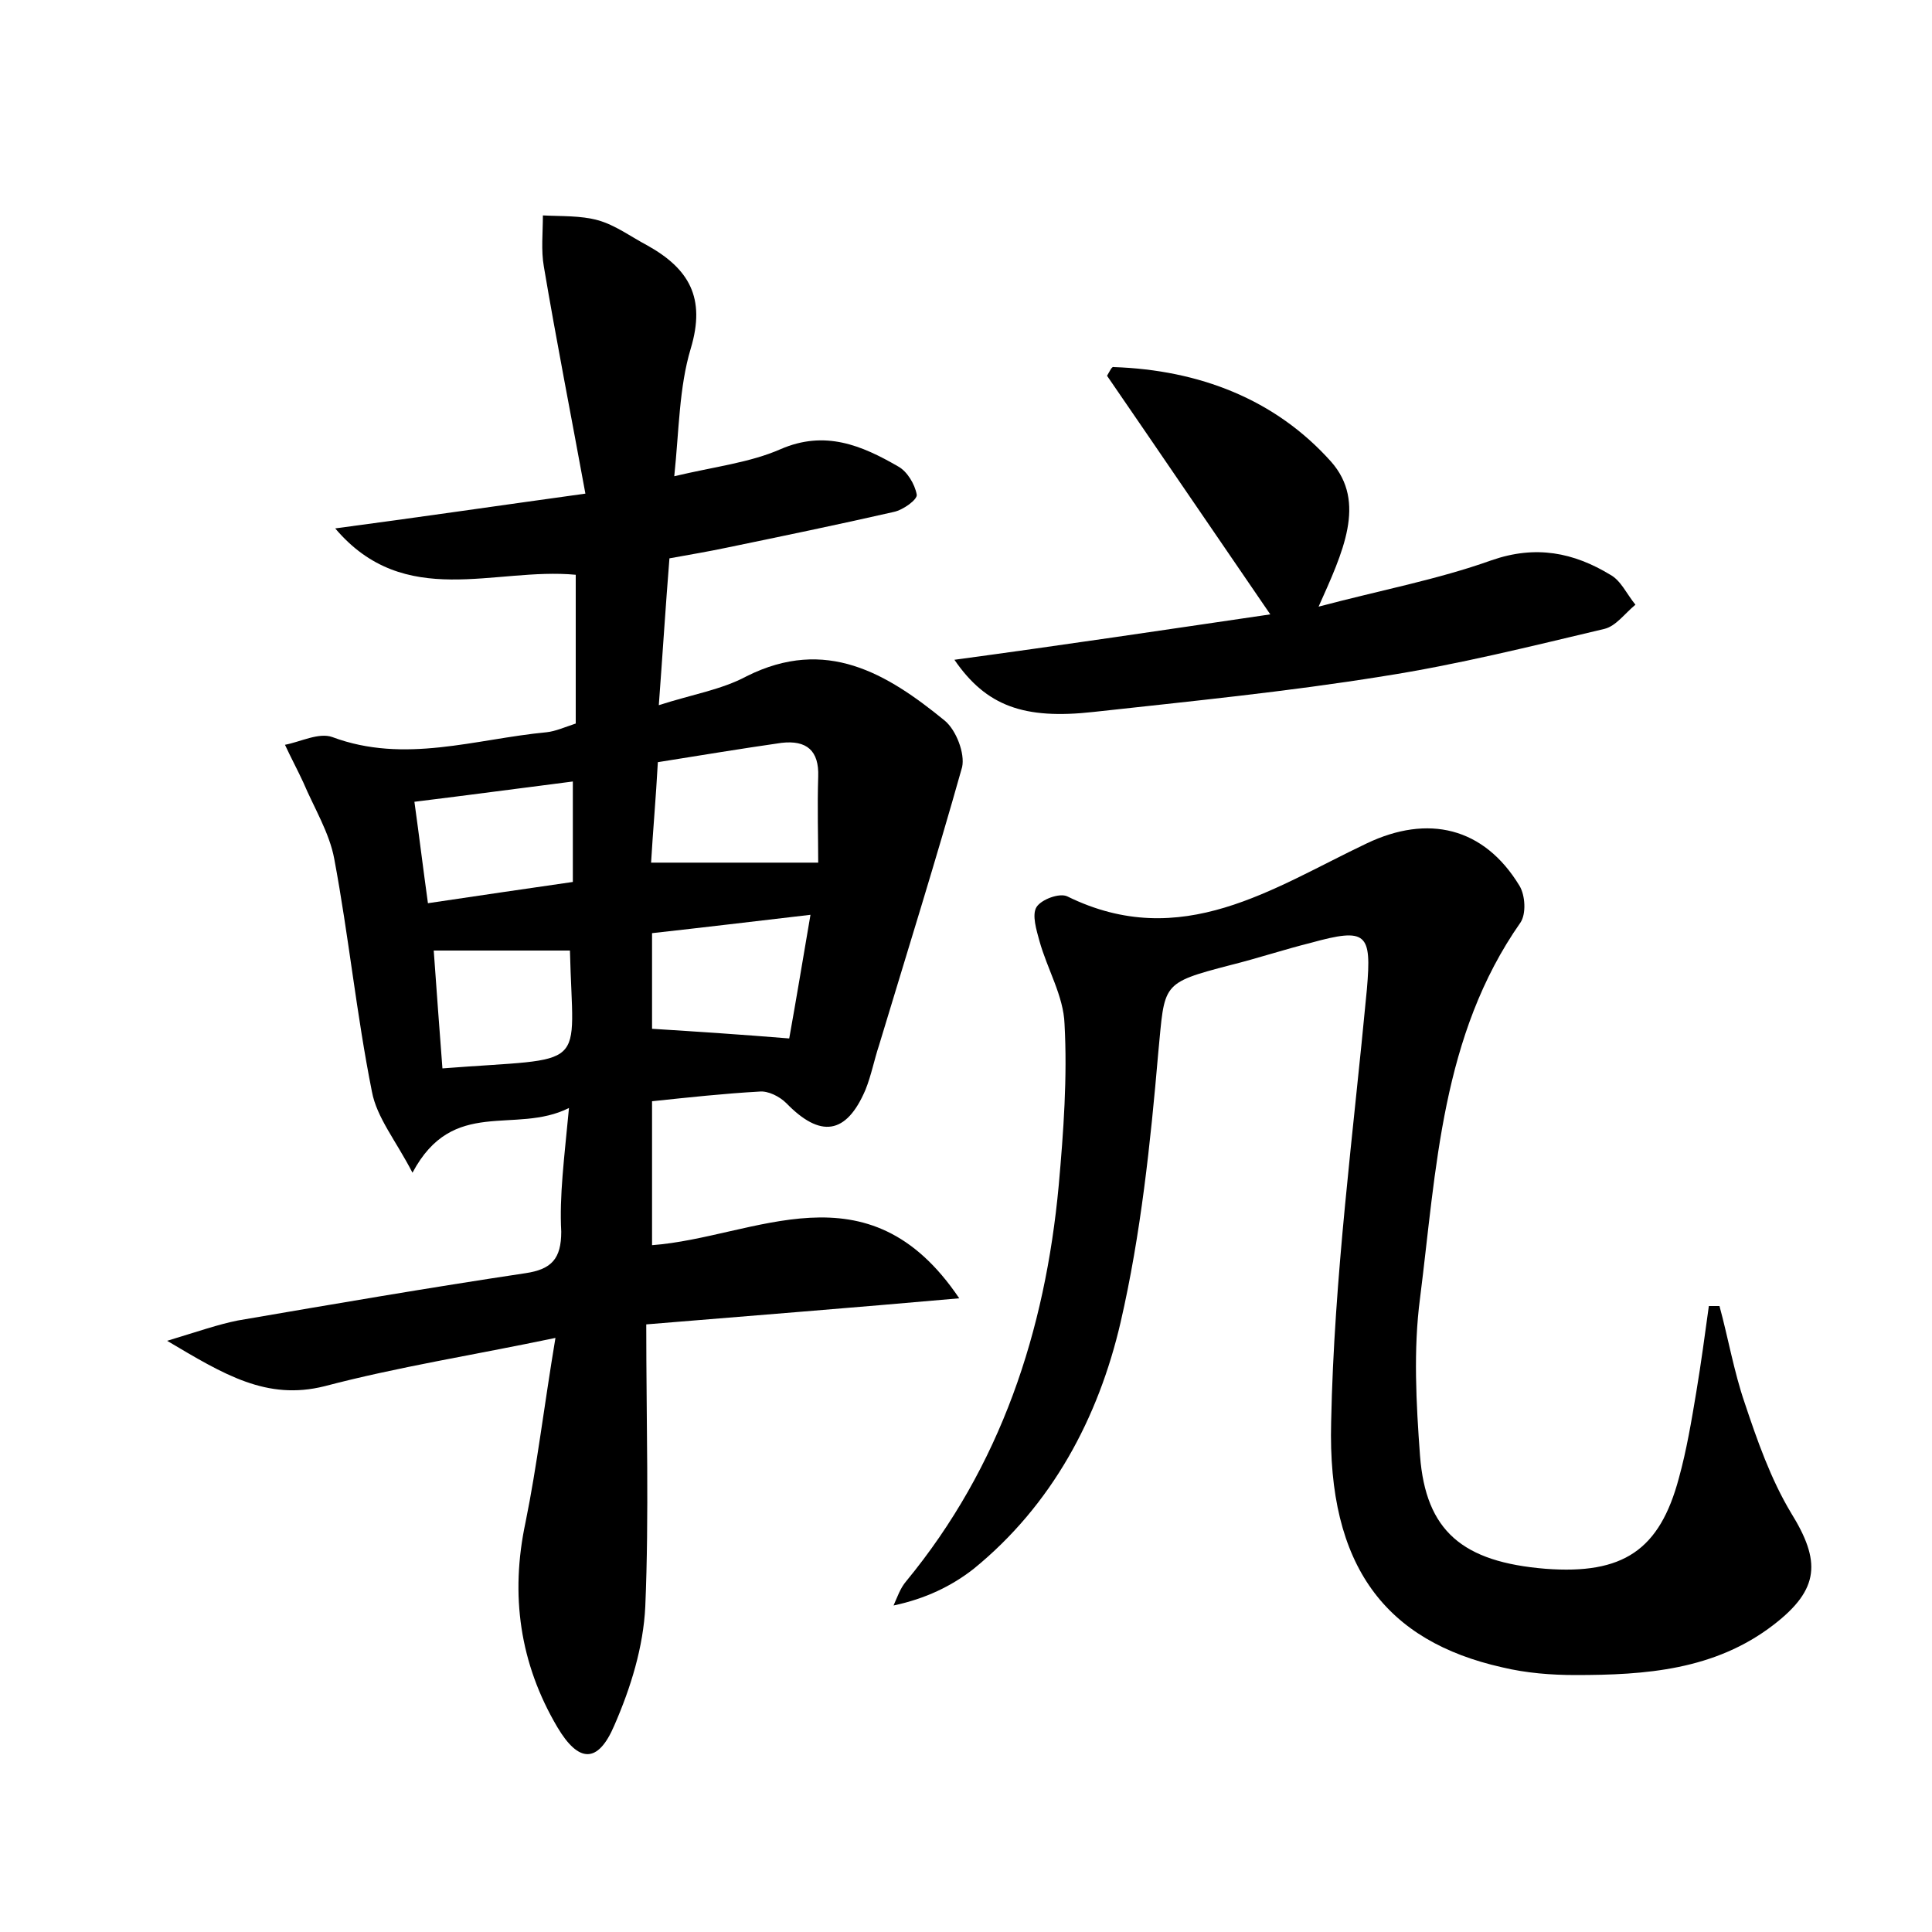 <?xml version="1.0" encoding="utf-8"?>
<!-- Generator: Adobe Illustrator 22.0.0, SVG Export Plug-In . SVG Version: 6.00 Build 0)  -->
<svg version="1.1" id="图层_1" xmlns="http://www.w3.org/2000/svg" xmlns:xlink="http://www.w3.org/1999/xlink" x="0px" y="0px"
	 viewBox="0 0 200 200" style="enable-background:new 0 0 200 200;" xml:space="preserve">
<style type="text/css">
	.st0{fill:#FFFFFF;}
</style>
<g>
	
	<path d="M58.9,114.7c-5.6,2.8-12-1.2-16.2,6.7c-1.7-3.3-3.7-5.7-4.2-8.4c-1.6-8-2.4-16.1-3.9-24.1c-0.5-2.7-2.1-5.3-3.2-7.9
		c-0.6-1.3-1.3-2.6-1.9-3.9c1.6-0.3,3.5-1.3,4.9-0.8c7.5,2.8,14.8,0.2,22.2-0.5c0.9-0.1,1.8-0.5,3-0.9c0-5.1,0-10.1,0-15.4
		c-8.4-0.8-17.7,3.7-24.9-4.8c8.3-1.1,16.5-2.3,25.9-3.6c-1.5-8.2-3-15.8-4.3-23.5c-0.3-1.7-0.1-3.5-0.1-5.3c1.9,0.1,3.9,0,5.7,0.5
		c1.8,0.5,3.4,1.7,5.1,2.6c4.3,2.4,6.1,5.4,4.5,10.7c-1.2,4-1.2,8.4-1.7,13.2c4.2-1,7.8-1.4,11-2.8c4.6-2,8.4-0.4,12.2,1.8
		c0.9,0.5,1.7,1.8,1.9,2.9c0.1,0.5-1.4,1.6-2.4,1.8c-5.7,1.3-11.5,2.5-17.3,3.7c-1.9,0.4-3.7,0.7-5.9,1.1c-0.4,5-0.7,9.8-1.1,15.2
		c3.4-1.1,6.5-1.6,9.1-3c8.2-4.1,14.5-0.3,20.5,4.6c1.2,1,2.1,3.4,1.8,4.8c-2.7,9.6-5.7,19.2-8.6,28.8c-0.5,1.5-0.8,3.1-1.4,4.6
		c-2,4.7-4.7,5-8.2,1.4c-0.7-0.7-1.9-1.3-2.8-1.2c-3.6,0.2-7.3,0.6-11.1,1c0,5.2,0,9.9,0,14.9c10.7-0.8,22.3-8.6,31.8,5.5
		c-11.3,1-21.5,1.8-32.4,2.7c0,10.1,0.3,19.7-0.1,29.2c-0.2,4.2-1.5,8.4-3.2,12.3c-1.7,4-3.7,3.9-5.9,0.2
		c-3.9-6.6-4.9-13.7-3.3-21.2c1.2-5.9,1.9-11.9,3.1-19.1c-8.6,1.8-16.3,3-23.9,5c-6,1.5-10.4-1.2-16.3-4.7c3.3-1,5.3-1.7,7.3-2.1
		c9.9-1.7,19.8-3.4,29.8-4.9c2.7-0.4,3.7-1.5,3.7-4.3C57.9,123.8,58.4,120,58.9,114.7z M67.4,89.3c5.8,0,11.2,0,17.3,0
		c0-2.6-0.1-5.7,0-8.9c0.1-2.7-1.2-3.8-3.8-3.5c-4.2,0.6-8.4,1.3-12.8,2C67.9,82.6,67.6,85.9,67.4,89.3z M67.5,96.6
		c0,3.8,0,7.1,0,9.9c4.8,0.3,9.3,0.6,14.2,1c0.7-3.9,1.4-8.1,2.2-12.8C77.9,95.4,72.9,96,67.5,96.6z M59.3,91.3c0-3.8,0-7.1,0-10.4
		c-5.5,0.7-10.7,1.4-16.4,2.1c0.5,3.6,0.9,6.9,1.4,10.5C49.7,92.7,54.4,92,59.3,91.3z M59,98.4c-4.7,0-9.1,0-14.1,0
		c0.3,4.3,0.6,8.2,0.9,12.2C61.2,109.4,59.3,111.1,59,98.4z"/>
	<path d="M178,135.2c0.9,3.3,1.5,6.8,2.6,10c1.3,3.9,2.7,7.9,4.8,11.4c3.1,5,3,7.9-1.8,11.6c-6.1,4.7-13.3,5.2-20.5,5.2
		c-2.5,0-5.1-0.2-7.6-0.8c-12-2.7-18.1-10.4-17.7-25.4c0.3-15,2.3-29.9,3.7-44.8c0.5-5.8,0-6.4-5.8-4.8c-2.8,0.7-5.5,1.6-8.3,2.3
		c-7.3,1.9-6.8,1.9-7.5,9.1c-0.8,9.3-1.8,18.8-3.9,27.9c-2.3,9.9-7.1,18.9-15.2,25.5c-2.3,1.8-5,3.1-8.3,3.8
		c0.4-0.9,0.7-1.8,1.3-2.5c9.8-11.9,14.4-25.9,15.8-41c0.5-5.6,0.9-11.2,0.6-16.7c-0.1-2.9-1.8-5.7-2.6-8.6
		c-0.3-1.1-0.8-2.7-0.3-3.5c0.5-0.8,2.4-1.5,3.2-1.1c11.8,5.8,21.3-0.9,31-5.5c6.3-3,12.1-1.7,15.8,4.4c0.6,1,0.7,2.9,0.1,3.8
		c-8.2,11.7-8.7,25.5-10.4,38.9c-0.7,5.3-0.4,10.9,0,16.3c0.6,7.8,4.4,11,13,11.7c8,0.6,11.8-1.9,13.8-9.4c0.8-2.9,1.3-5.9,1.8-8.9
		c0.5-3,0.9-6,1.3-8.9C177.2,135.2,177.6,135.2,178,135.2z"/>
	<path d="M131.5,63.6c-5.9-8.6-11.4-16.7-16.9-24.7c0.3-0.5,0.5-1,0.7-0.9c8.8,0.3,16.7,3.3,22.5,9.8c3.7,4.2,1.2,9.4-1.3,15
		c6.4-1.7,12.3-2.8,17.9-4.8c4.6-1.6,8.5-0.8,12.3,1.5c1.1,0.6,1.7,2,2.6,3.1c-1.1,0.9-2,2.2-3.2,2.5c-7.6,1.8-15.2,3.7-22.9,4.9
		c-9.9,1.6-20,2.6-30,3.7c-7.2,0.8-11.1-0.6-14.4-5.4C109.9,66.8,120.6,65.2,131.5,63.6z"/>
	
	
	
	
</g>
</svg>
